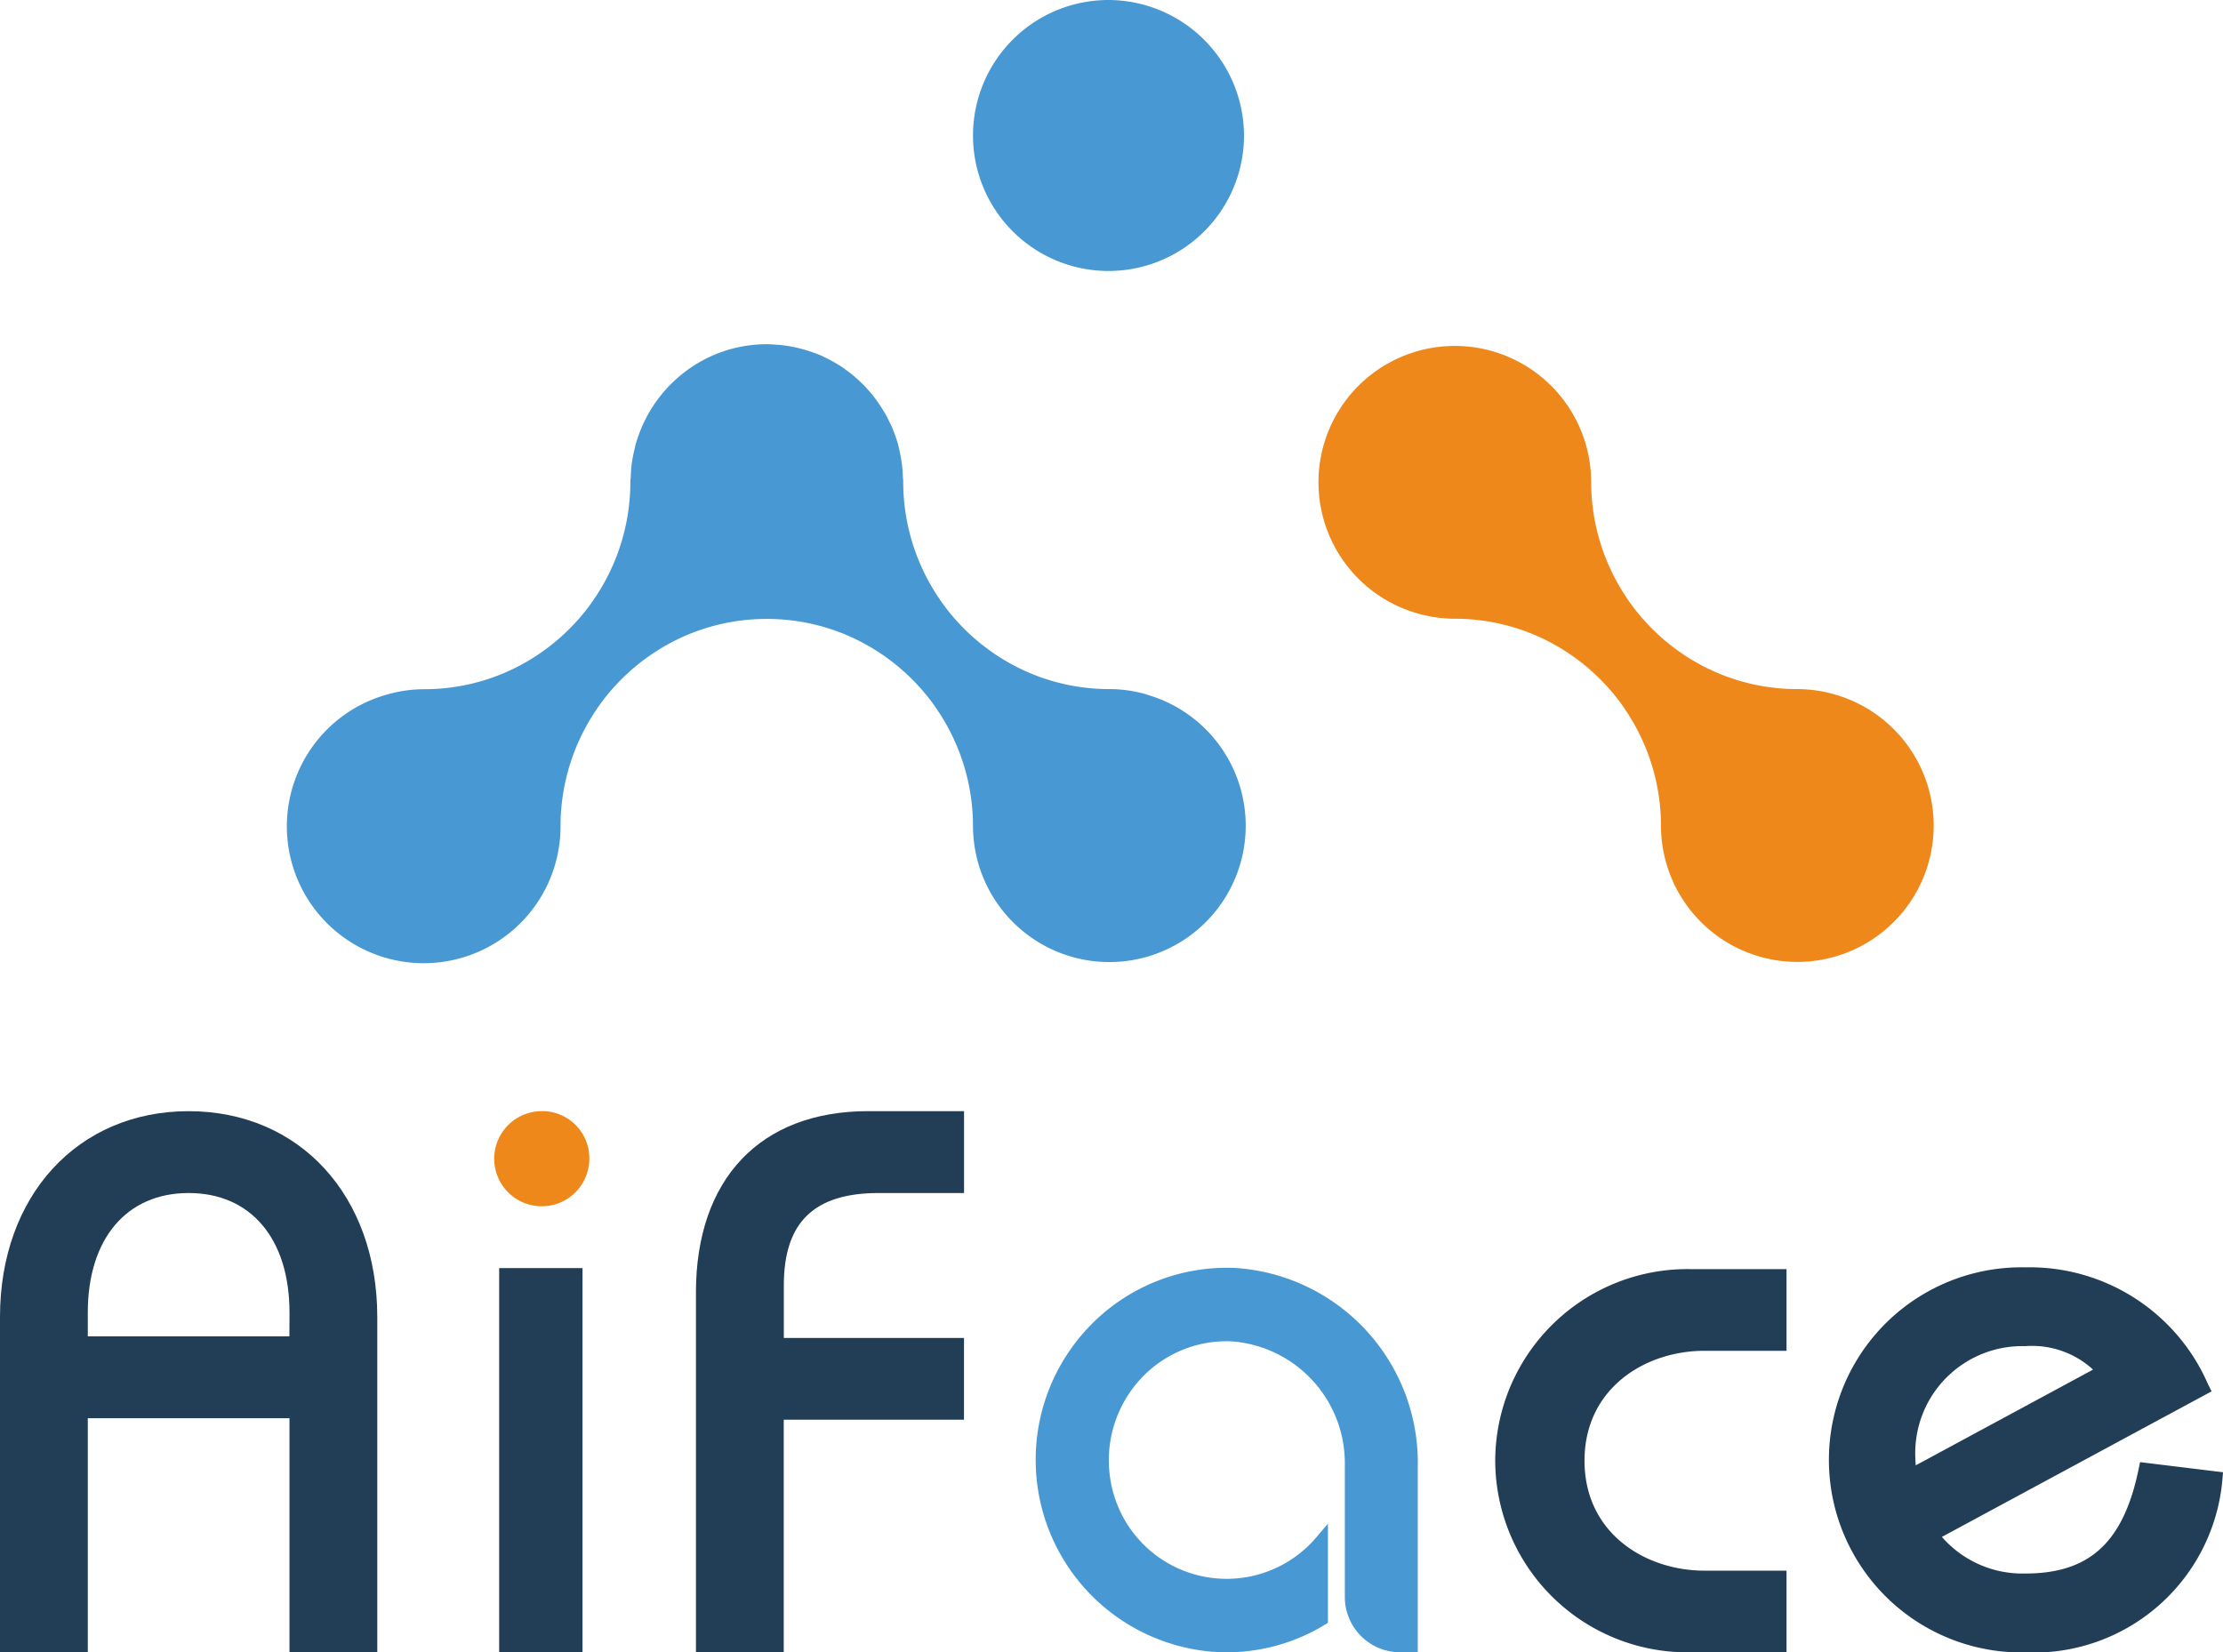 <svg xmlns="http://www.w3.org/2000/svg" xmlns:xlink="http://www.w3.org/1999/xlink" width="86.098" height="64" viewBox="0 0 86.098 64"><defs><style>.a{fill:none;}.b{clip-path:url(#a);}.c{fill:#4798d3;}.d{fill:#ee881b;}.e{fill:#223d56;}</style><clipPath id="a"><rect class="a" width="86.098" height="64"/></clipPath></defs><g class="b"><path class="c" d="M133.8,132.983a5.226,5.226,0,0,0-1.442-.206,7.9,7.9,0,0,1-4.443-1.362c-.1-.066-.194-.135-.289-.205a8.079,8.079,0,0,1-1.7-1.71q-.105-.143-.2-.291a8.034,8.034,0,0,1-1.353-4.473c0-.072-.012-.141-.015-.212-.006-.144-.014-.286-.031-.427-.01-.079-.023-.158-.036-.236q-.041-.247-.1-.487c-.008-.03-.011-.061-.02-.091s-.012-.036-.018-.054c-.022-.076-.048-.15-.073-.224s-.052-.148-.08-.22-.063-.156-.1-.232-.06-.128-.092-.192-.078-.156-.12-.232c-.031-.055-.065-.109-.1-.163a5.328,5.328,0,0,0-.334-.488c-.021-.026-.039-.055-.06-.081-.058-.072-.12-.14-.182-.21-.041-.046-.082-.093-.124-.138-.062-.065-.127-.128-.193-.19-.047-.044-.094-.087-.142-.13-.067-.059-.135-.117-.206-.173-.05-.04-.1-.078-.154-.116-.073-.054-.145-.107-.221-.157-.049-.032-.1-.061-.15-.092a5.26,5.26,0,0,0-.492-.267c-.044-.021-.087-.044-.131-.064-.086-.038-.175-.071-.264-.1-.057-.022-.114-.044-.172-.063-.09-.03-.182-.057-.274-.083-.058-.016-.116-.031-.174-.045-.1-.023-.194-.045-.292-.063-.052-.009-.1-.016-.157-.024-.108-.016-.215-.032-.325-.041l-.033,0c-.14-.011-.28-.022-.423-.022a5.22,5.22,0,0,0-3.347,1.215l-.012.01q-.187.156-.358.328l-.016.016a5.351,5.351,0,0,0-.89,1.2c-.014.026-.027.053-.041.079q-.091.173-.169.353c-.017.039-.033.078-.049.118q-.069.172-.127.349c-.013.04-.027.079-.039.119s-.019.055-.027.083c-.013.045-.018.092-.029.138-.035.138-.065.278-.09.42-.016.09-.03.179-.041.27-.015.13-.022.261-.028.394,0,.077-.017.152-.017.23a8.035,8.035,0,0,1-1.353,4.473q-.1.148-.2.291a8.079,8.079,0,0,1-1.7,1.71c-.095.07-.191.139-.289.205a7.9,7.9,0,0,1-4.443,1.362,5.22,5.22,0,0,0-1.442.207,5.3,5.3,0,1,0,6.723,5.11,8.033,8.033,0,0,1,1.353-4.473c.066-.1.134-.2.2-.291a8.082,8.082,0,0,1,1.7-1.71c.095-.07.191-.139.289-.205a7.9,7.9,0,0,1,4.411-1.361l.037,0a7.9,7.9,0,0,1,4.443,1.362c.1.066.194.135.289.205a8.078,8.078,0,0,1,1.7,1.71c.07.1.138.192.2.291a8.032,8.032,0,0,1,1.353,4.473,5.281,5.281,0,1,0,6.723-5.111" transform="translate(-89.391 -106.086)"/><path class="d" d="M480.6,133.013a5.225,5.225,0,0,0-1.442-.206,7.9,7.9,0,0,1-4.442-1.362c-.1-.066-.194-.135-.289-.205a8.082,8.082,0,0,1-1.7-1.71q-.105-.143-.2-.291a8.034,8.034,0,0,1-1.353-4.473,5.281,5.281,0,1,0-6.723,5.11,5.225,5.225,0,0,0,1.442.206,7.9,7.9,0,0,1,4.443,1.362c.1.066.194.135.289.205a8.08,8.08,0,0,1,1.7,1.71c.07.1.138.192.2.291a8.033,8.033,0,0,1,1.353,4.473,5.281,5.281,0,1,0,6.723-5.11" transform="translate(-409.547 -106.116)"/><path class="c" d="M350.434,5.284A5.248,5.248,0,1,1,345.186,0a5.266,5.266,0,0,1,5.248,5.284" transform="translate(-302.253)"/><path class="e" d="M7.309,385.614c-4.3,0-7.309,3.277-7.309,7.97v12.988H3.4v-9.065h7.812v9.065h3.4V393.584c0-4.693-3.005-7.97-7.309-7.97m3.906,8.723H3.4v-.923c0-2.856,1.5-4.63,3.907-4.63s3.906,1.774,3.906,4.63Z" transform="translate(0 -342.574)"/><rect class="e" width="3.228" height="14.88" transform="translate(19.333 49.118)"/><path class="d" d="M173.9,385.614a1.842,1.842,0,1,0,1.876,1.841,1.82,1.82,0,0,0-1.876-1.841" transform="translate(-152.951 -342.574)"/><path class="e" d="M243.147,392.645v13.928h3.4v-9.008h6.981V394.4H246.55V392.36c0-2.438,1.167-3.575,3.672-3.575h3.308v-3.171h-3.717c-4.175,0-6.667,2.628-6.667,7.03" transform="translate(-216.192 -342.575)"/><path class="e" d="M522.385,447.857a7.445,7.445,0,0,0,7.621,7.42h3.661v-3.162h-3.178c-2.308,0-4.646-1.462-4.646-4.258s2.337-4.258,4.646-4.258h3.178v-3.162h-3.661a7.445,7.445,0,0,0-7.621,7.42" transform="translate(-464.474 -391.278)"/><path class="e" d="M651.078,447.316l-.062.3c-.59,2.814-1.9,4.014-4.38,4.014a4.138,4.138,0,0,1-3.234-1.418l10.446-5.638-.143-.287a7.531,7.531,0,0,0-7.07-4.516,7.459,7.459,0,1,0,0,14.915,7.336,7.336,0,0,0,7.629-6.661l.026-.317Zm-4.443-4.493a3.489,3.489,0,0,1,2.622.909l-6.87,3.71c0-.073-.009-.144-.009-.218a4.144,4.144,0,0,1,4.258-4.4" transform="translate(-568.192 -390.682)"/><path class="c" d="M369.672,439.968a7.372,7.372,0,0,0-5.789,2.325,7.458,7.458,0,0,0,4.838,12.537c.18.013.36.02.539.02a7.292,7.292,0,0,0,3.8-1.066l.122-.074v-3.84l-.444.522a4.558,4.558,0,0,1-7.989-2.285,4.641,4.641,0,0,1,1.114-3.774,4.534,4.534,0,0,1,3.582-1.527,4.732,4.732,0,0,1,4.392,4.794v5.1a2.145,2.145,0,0,0,2.135,2.15h.69v-7.191a7.558,7.558,0,0,0-6.986-7.69" transform="translate(-321.751 -390.851)"/></g></svg>
